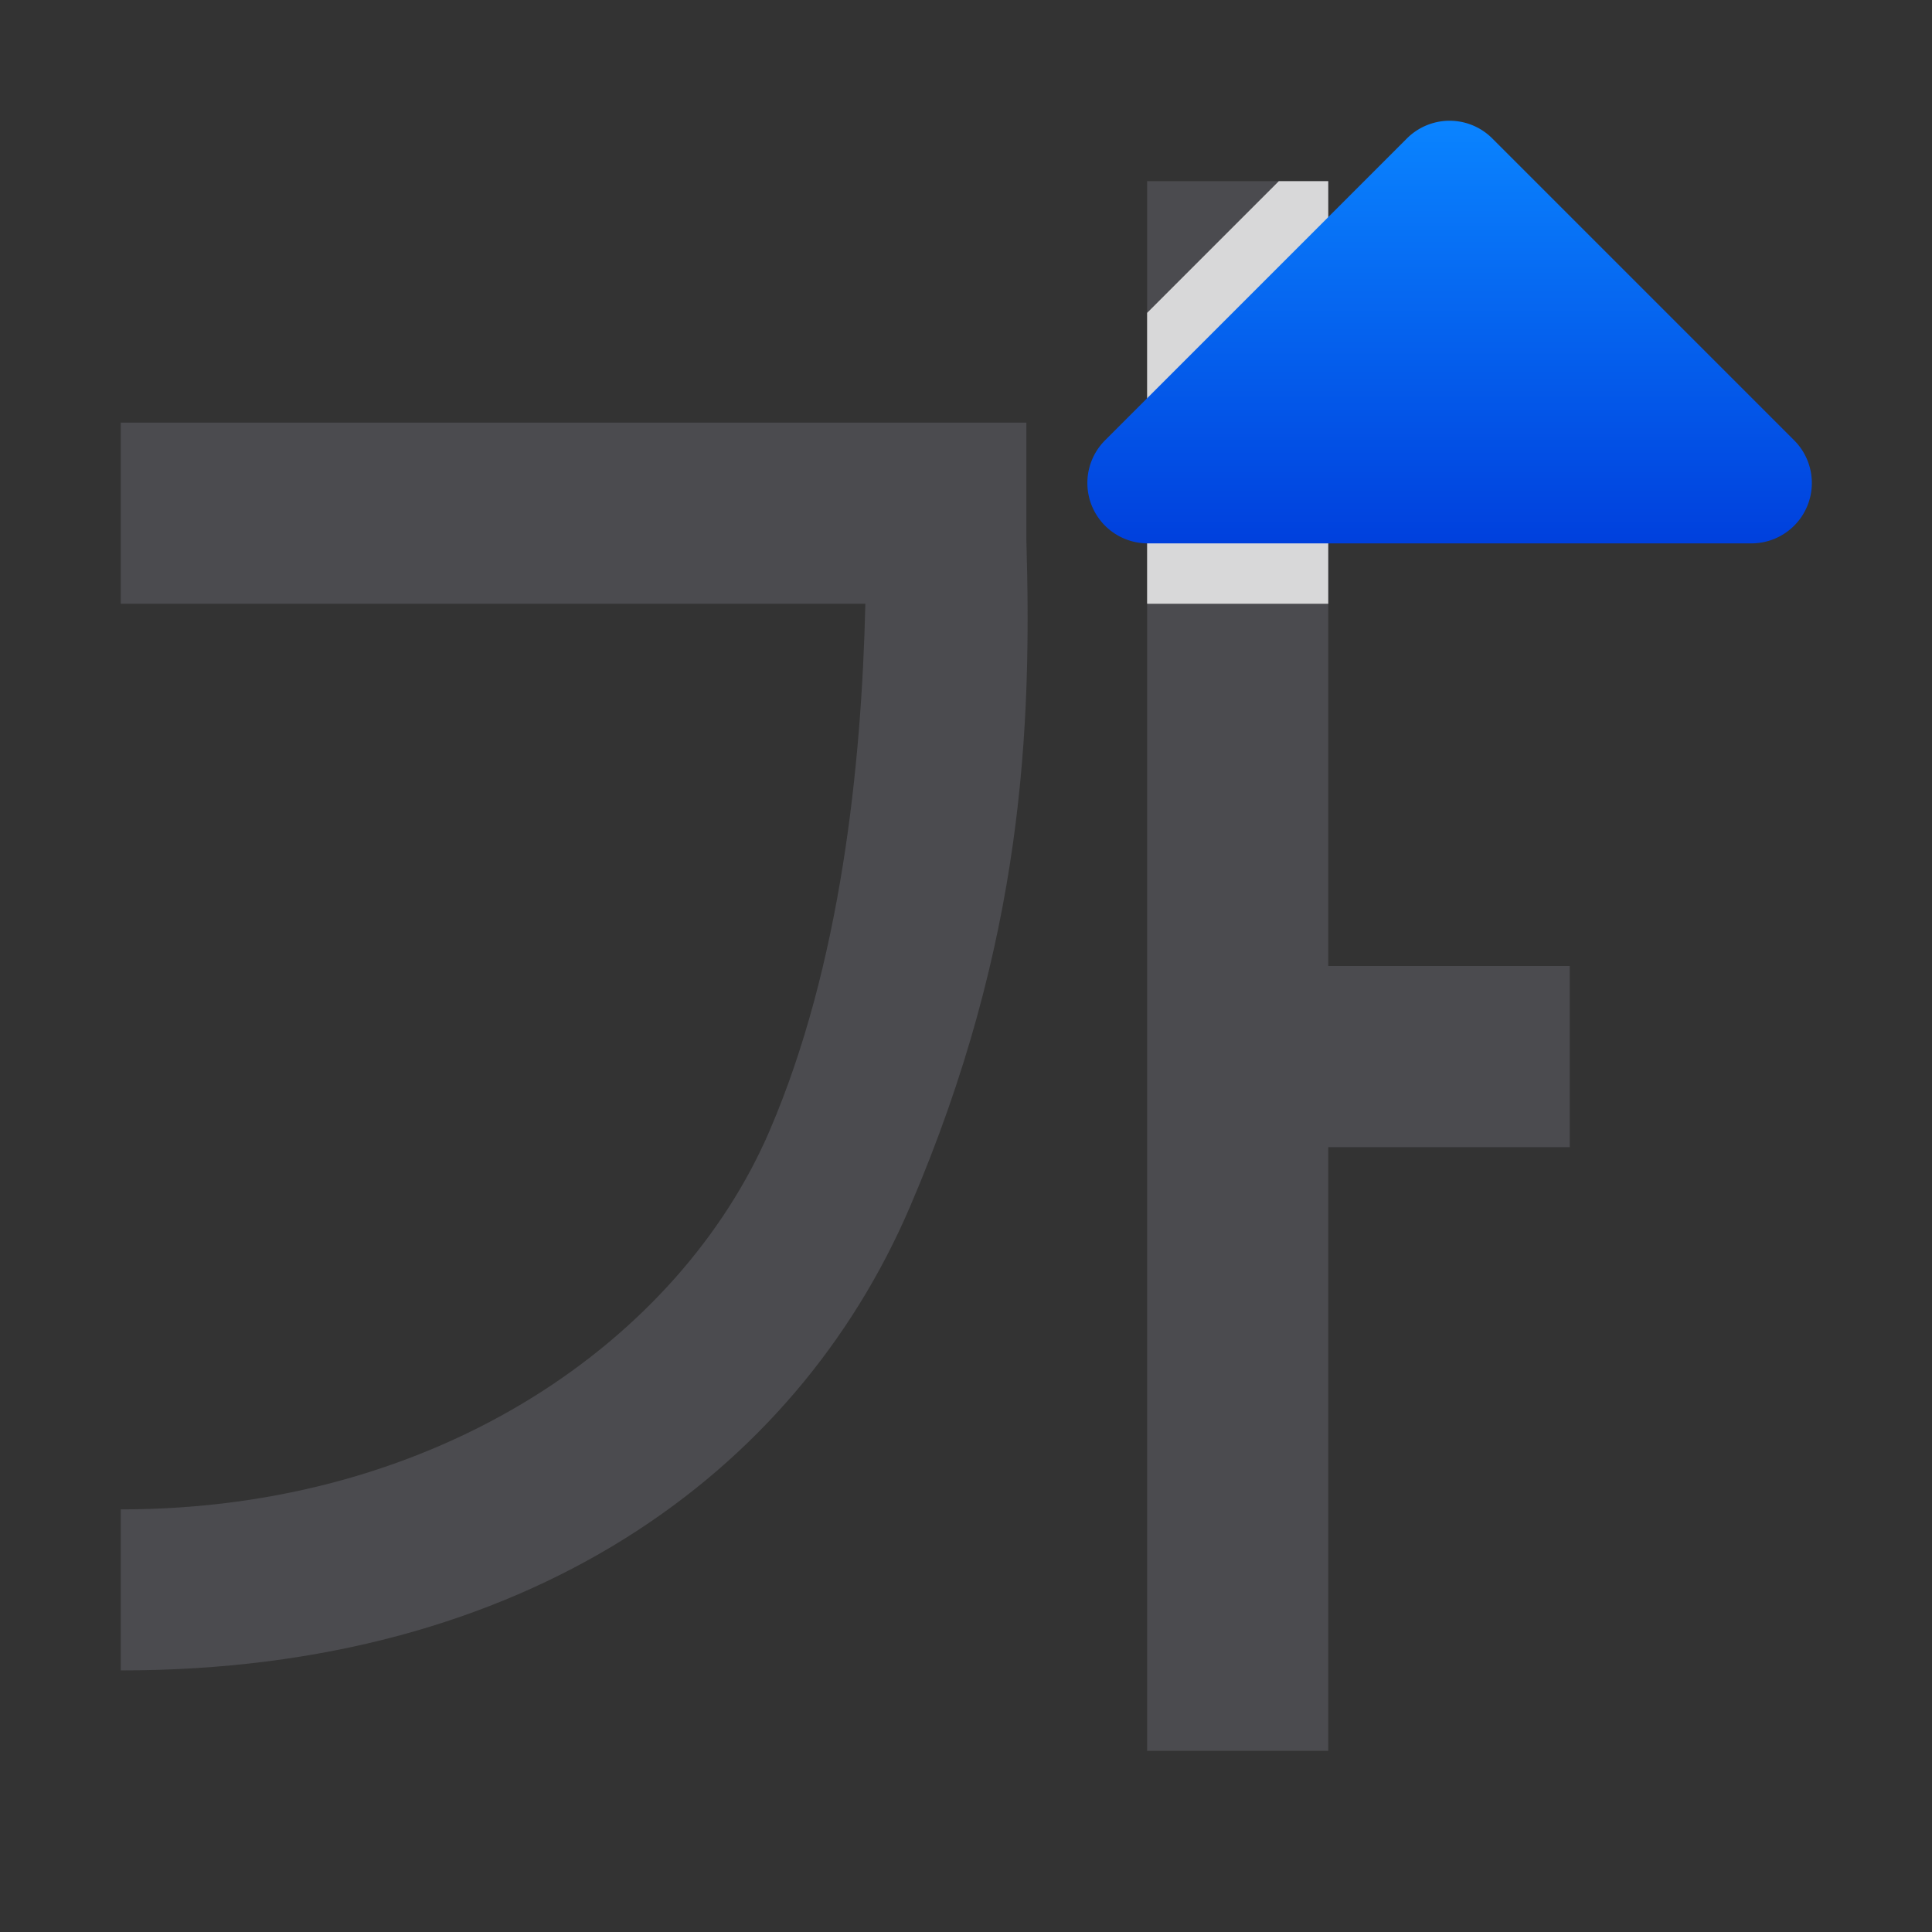 <svg viewBox="0 0 32 32" xmlns="http://www.w3.org/2000/svg" xmlns:xlink="http://www.w3.org/1999/xlink"><rect x="0" y="0" width="32" height="32" fill="#333333" stroke="none"/><linearGradient id="a" gradientUnits="userSpaceOnUse" x1="21" x2="21" y1="9" y2="2"><stop offset="0" stop-color="#0040dd"/><stop offset="1" stop-color="#0a84ff"/></linearGradient><path d="m19 3v26h3v-10h4l0-3h-4l-0-13zm-17 4v3h12.333c-.062 2.676-.407 5.983-1.584 8.724-1.48 3.448-5.46 6.278-10.749 6.276v2.667c6.71.004 11.172-3.254 13.068-7.669 1.895-4.415 2.021-7.976 1.932-11.055v-1.943z" fill="#4b4b4f" fill-rule="evenodd" stroke-width="1.333"/><path d="m21.182 3-2.182 2.182v4.816c.003 0.0.006.002.01.002h2.99v-7z" fill="#fff" fill-opacity=".784"/><path d="m23.994 2a1 1 0 0 0 -.691.293l-5 5a1 1 0 0 0 .707 1.707h10a1 1 0 0 0 .707-1.707l-5-5a1 1 0 0 0 -.723-.293z" fill="url(#a)"/></svg>